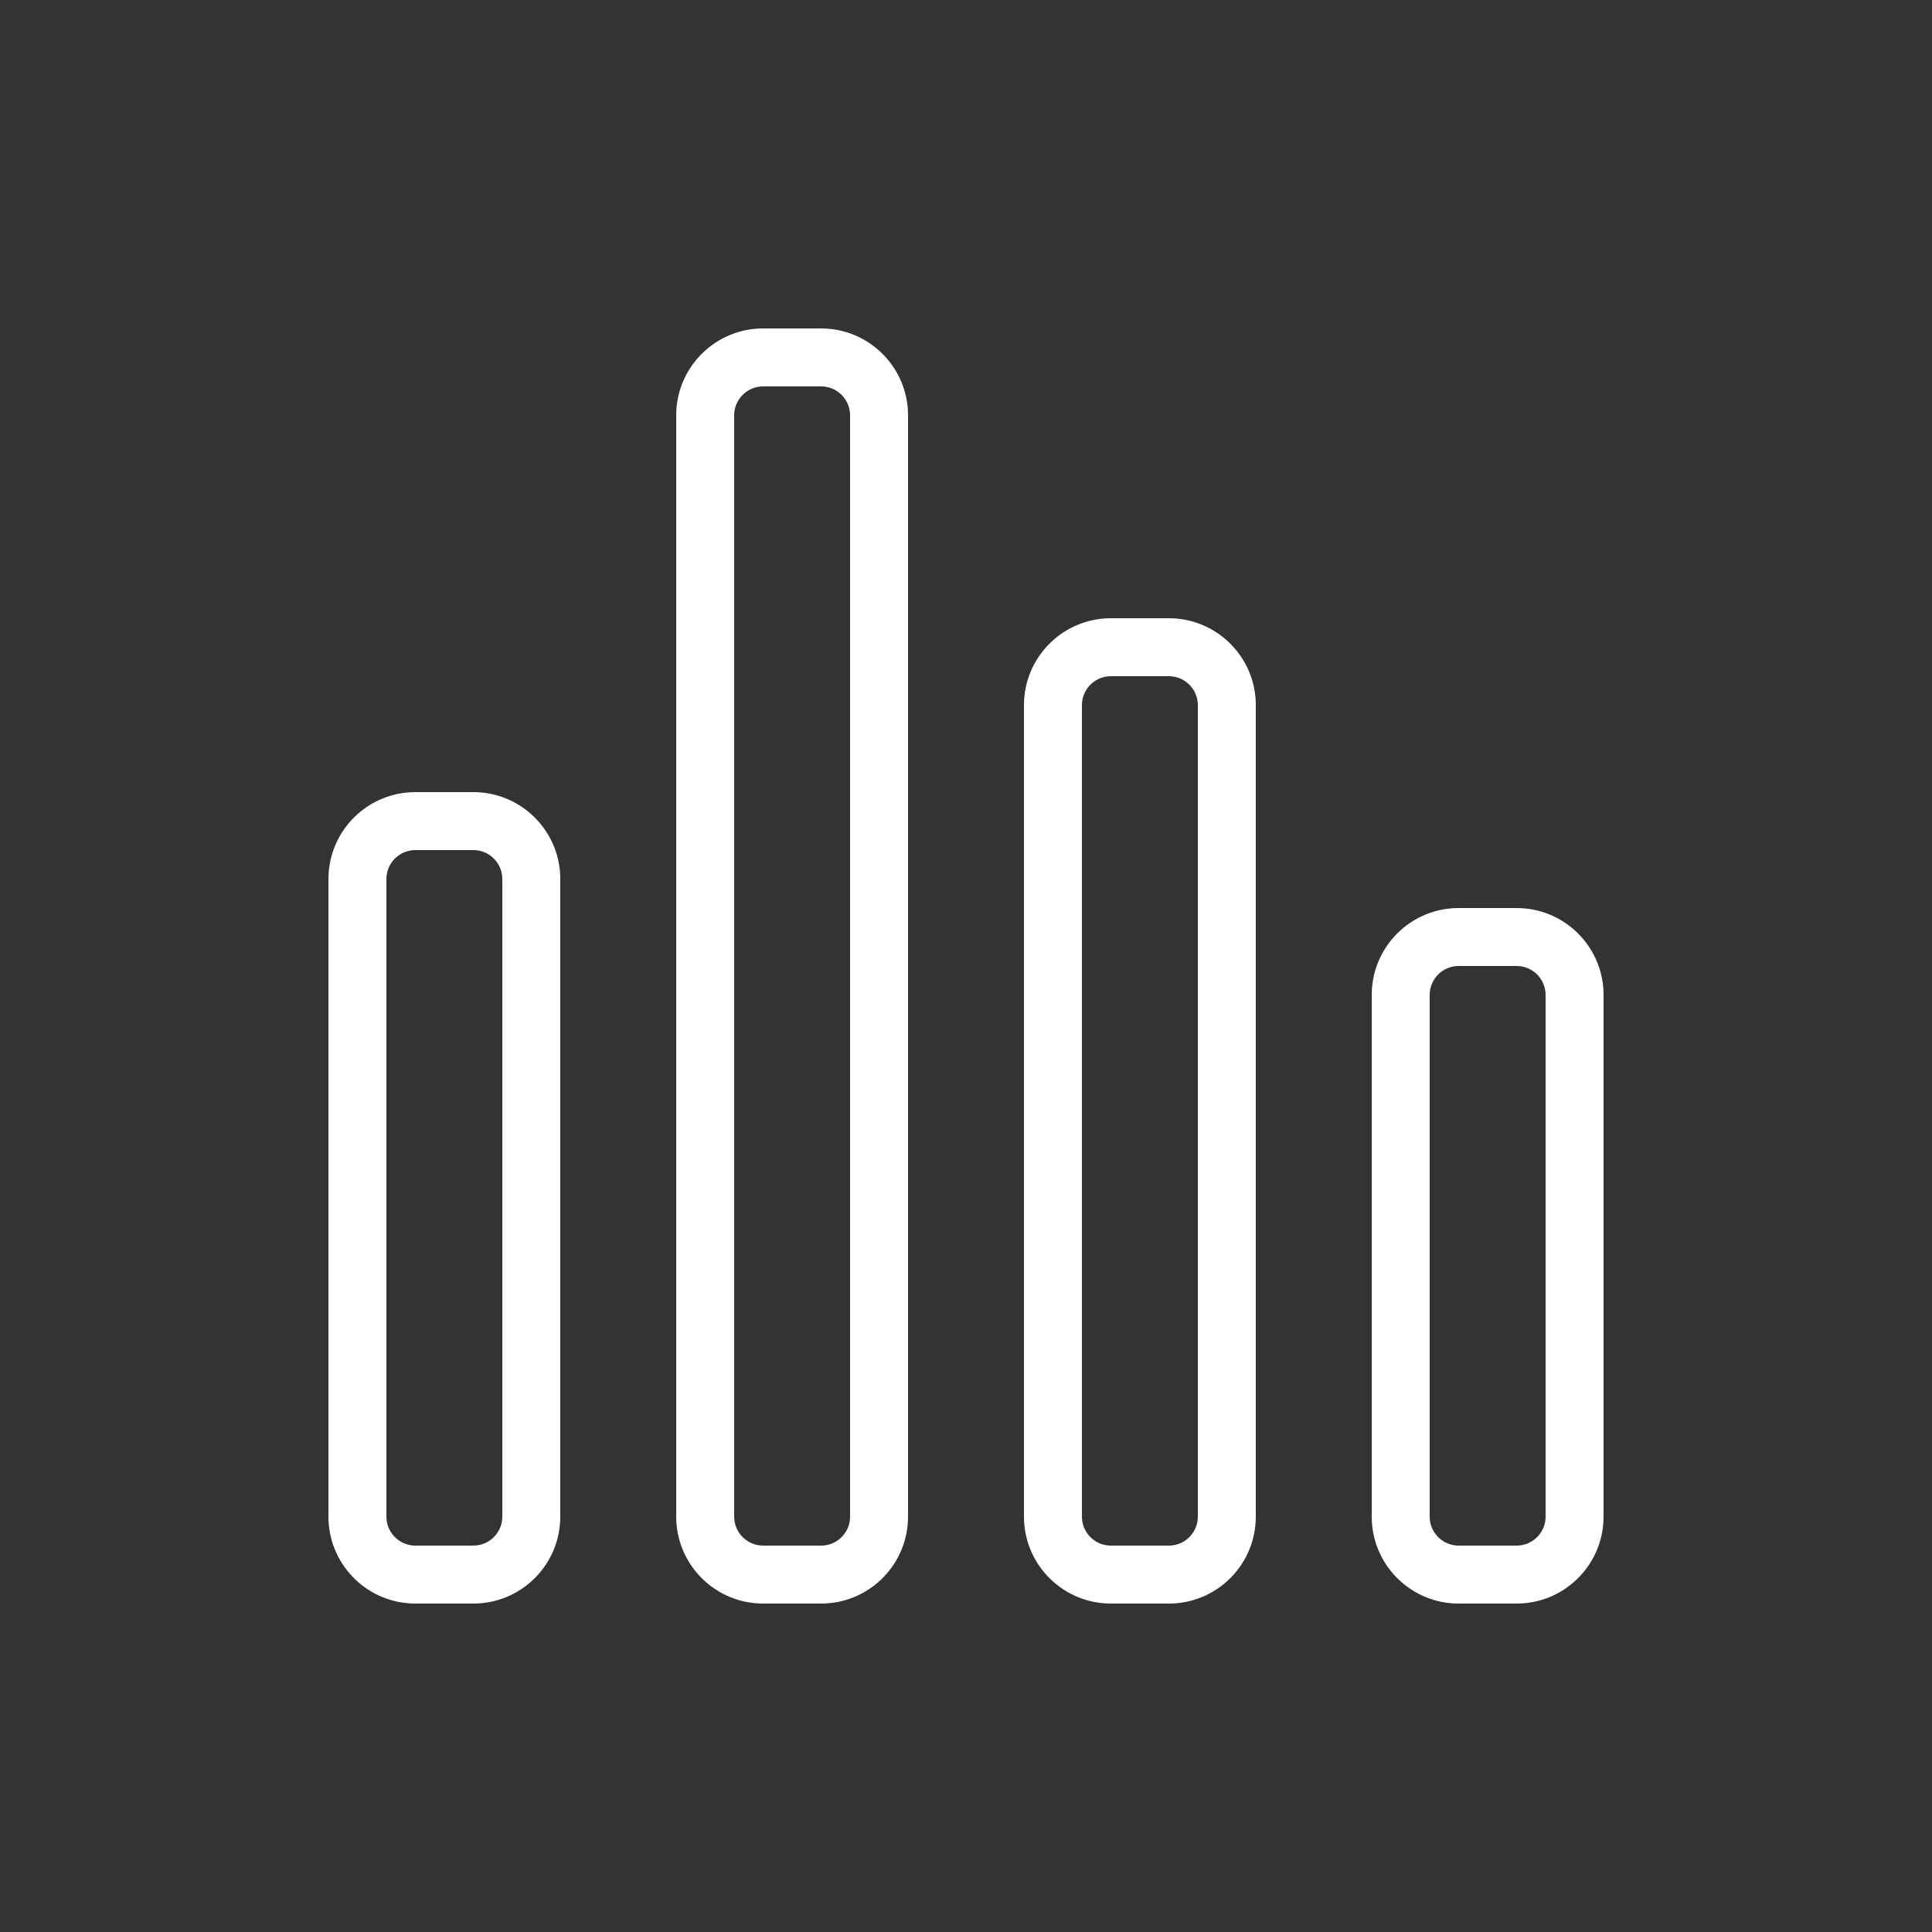 <svg xmlns="http://www.w3.org/2000/svg" width="90" height="90" viewBox="0 0 90 90">
    <rect x="0" y="0" width="90" height="90" fill="#333333" stroke="none"/>
    <g fill="none" fill-rule="evenodd">
        <g>
            <g>
                <g>
                    <g>
                        <path d="M0 0H90V90H0z" transform="translate(-754 -725) translate(124 695) translate(550) translate(80 30)"/>
                        <path fill="#FFF" fill-rule="nonzero" d="M22.05 36.9c2.173 0 3.946 1.711 4.046 3.86l.004.19v29.7c0 2.173-1.711 3.946-3.86 4.046l-.19.004h-2.7c-2.173 0-3.946-1.711-4.046-3.86l-.004-.19v-29.7c0-2.173 1.711-3.946 3.86-4.046l.19-.004h2.7zm16.2-21.6c2.173 0 3.946 1.711 4.046 3.86l.004.19v51.3c0 2.173-1.711 3.946-3.86 4.046l-.19.004h-2.7c-2.173 0-3.946-1.711-4.046-3.86l-.004-.19v-51.3c0-2.173 1.711-3.946 3.86-4.046l.19-.004h2.7zm16.2 13.5c2.173 0 3.946 1.711 4.046 3.86l.004.19v37.8c0 2.173-1.711 3.946-3.86 4.046l-.19.004h-2.7c-2.173 0-3.946-1.711-4.046-3.86l-.004-.19v-37.8c0-2.173 1.711-3.946 3.86-4.046l.19-.004h2.7zm16.2 13.5c2.173 0 3.946 1.711 4.046 3.86l.004.19v24.3c0 2.173-1.711 3.946-3.86 4.046l-.19.004h-2.7c-2.173 0-3.946-1.711-4.046-3.86l-.004-.19v-24.3c0-2.173 1.711-3.946 3.86-4.046l.19-.004h2.7zm-48.6-2.7h-2.7c-.702 0-1.278.535-1.344 1.22l-.006.13v29.7c0 .702.535 1.278 1.22 1.344l.13.006h2.7c.702 0 1.278-.535 1.344-1.22l.006-.13v-29.7c0-.702-.535-1.278-1.22-1.344l-.13-.006zM38.25 18h-2.7c-.702 0-1.278.535-1.344 1.22l-.006.13v51.3c0 .702.535 1.278 1.22 1.344l.13.006h2.7c.702 0 1.278-.535 1.344-1.22l.006-.13v-51.3c0-.702-.535-1.278-1.22-1.344L38.25 18zm16.2 13.5h-2.7c-.702 0-1.278.535-1.344 1.22l-.006.13v37.8c0 .702.535 1.278 1.22 1.344l.13.006h2.7c.702 0 1.278-.535 1.344-1.22l.006-.13v-37.8c0-.702-.535-1.278-1.22-1.344l-.13-.006zM70.65 45h-2.7c-.702 0-1.278.535-1.344 1.22l-.006.13v24.3c0 .702.535 1.278 1.22 1.344l.13.006h2.7c.702 0 1.278-.535 1.344-1.22l.006-.13v-24.3c0-.702-.535-1.278-1.22-1.344L70.65 45z" transform="translate(-754 -725) translate(124 695) translate(550) translate(80 30)"/>
                    </g>
                </g>
            </g>
        </g>
    </g>
</svg>
